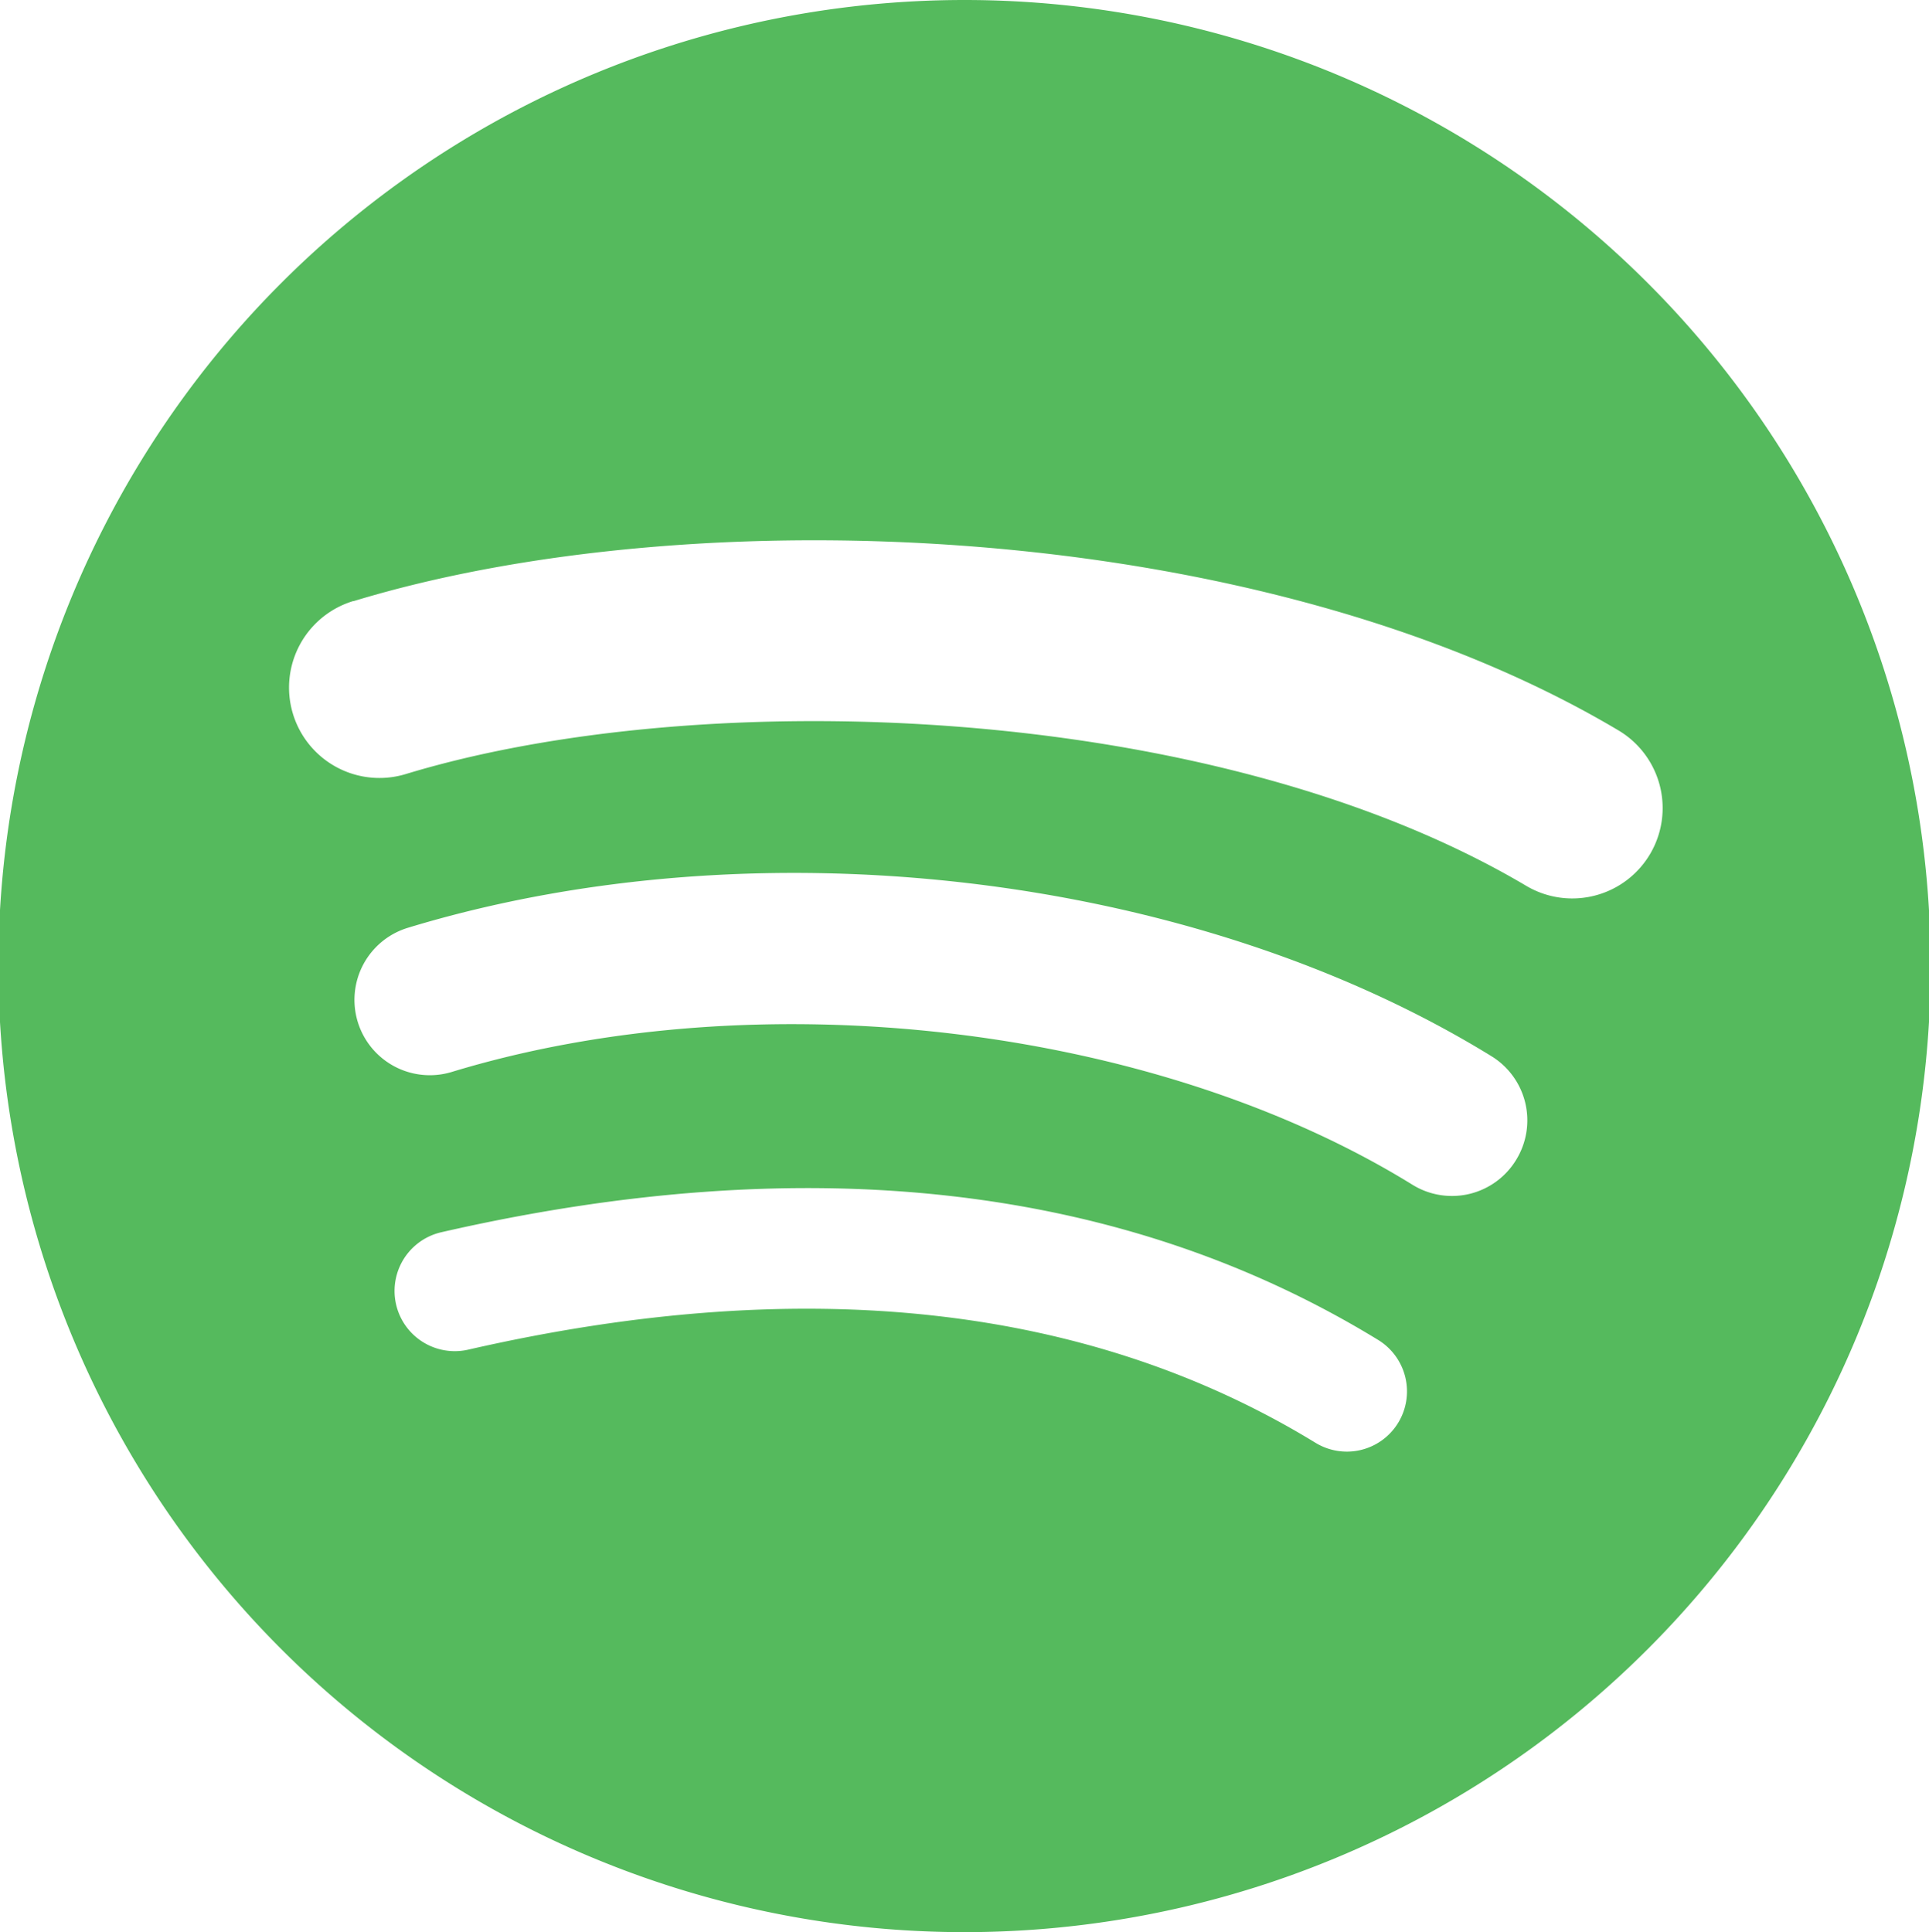 <svg xmlns="http://www.w3.org/2000/svg" viewBox="0 0 167.2 167.48"><defs><style>.cls-1{fill:#55ba5d;}</style></defs><title>Asset 1</title><g id="Layer_2" data-name="Layer 2"><g id="Layer_1-2" data-name="Layer 1"><path class="cls-1" d="M83.6,167.48A83.74,83.74,0,0,0,83.6,0h0a83.74,83.74,0,0,0,0,167.48Zm37.59-44.15a5.21,5.21,0,0,1-7.17,1.73c-19.63-12-44.34-14.73-73.44-8.07a5.22,5.22,0,0,1-2.32-10.18c31.85-7.29,59.16-4.15,81.2,9.34A5.23,5.23,0,0,1,121.19,123.33Zm10.23-22.8h0a6.51,6.51,0,0,1-9,2.16C100,88.84,65.73,84.83,39.15,92.92a6.53,6.53,0,0,1-3.79-12.5c30.36-9.23,68.11-4.76,93.91,11.13A6.53,6.53,0,0,1,131.42,100.53ZM30.64,52.11c29.53-9,78.62-7.25,109.64,11.2a7.83,7.83,0,0,1-8,13.47h0c-27-16-71.4-17.5-97.12-9.68a7.83,7.83,0,0,1-4.54-15Z"/></g></g></svg>